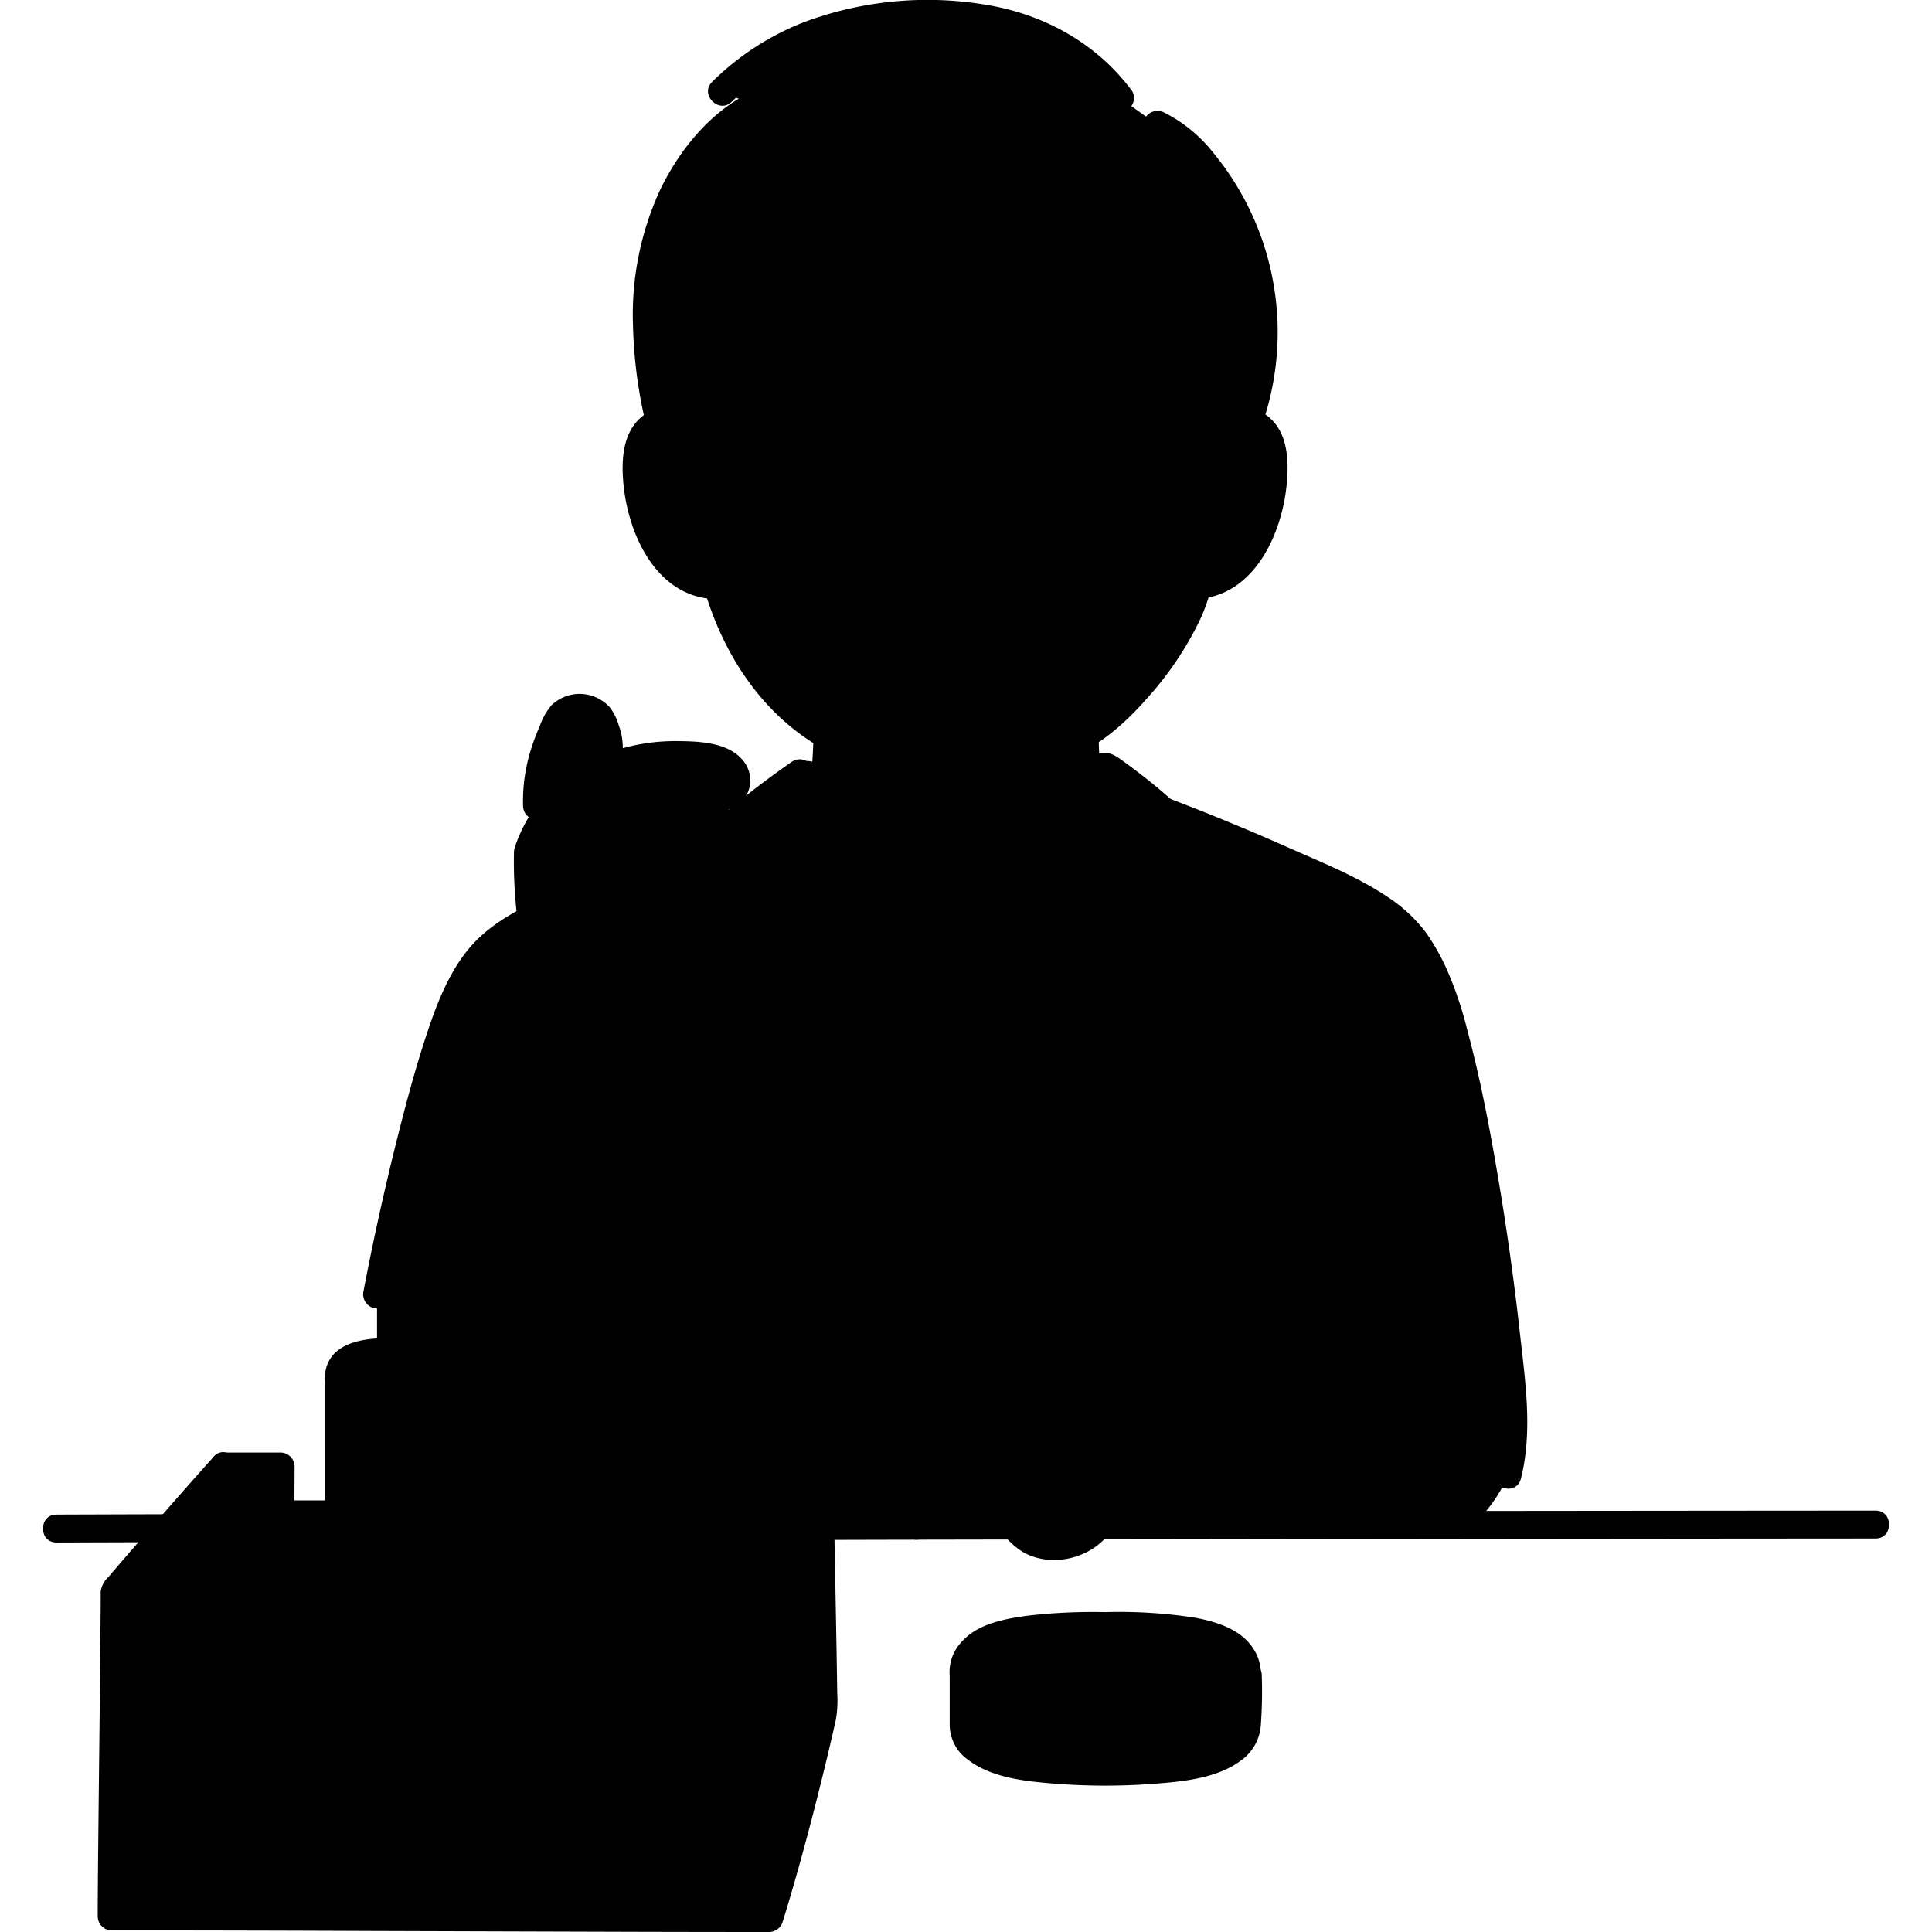 <!DOCTYPE svg PUBLIC "-//W3C//DTD SVG 1.1//EN" "http://www.w3.org/Graphics/SVG/1.1/DTD/svg11.dtd">

<!-- Uploaded to: SVG Repo, www.svgrepo.com, Transformed by: SVG Repo Mixer Tools -->
<svg width="30" height="30" viewBox="-7.39 0 332.275 332.275" fill="#000000">

<g id="SVGRepo_bgCarrier" stroke-width="0"/>

<g id="SVGRepo_tracerCarrier" stroke-linecap="round" stroke-linejoin="round"/>

<g id="SVGRepo_iconCarrier">

<defs>

<style>.a{fill:#ffffff;}.b{fill:#ffe5e0;}.c{fill:#b12b10;}.d{fill:#09dc53;}</style>

</defs>

<path class="a" d="M221.947,151.965q-14.373-6.831-29.254-12.467a102.286,102.286,0,0,0-9.538-7.519.835.835,0,0,0-1.306.717c.029.879.053,1.714.084,2.532a66.736,66.736,0,0,1-17.176,11.44c-.684.31-1.5.739-.611,2.09-.421,4.331-3.656,14.006-6,19.29-1.8-4.773-4.387-13.215-5.059-18.823.472-1.024-.242-1.393-.849-1.669a65.347,65.347,0,0,1-20.991-15.322,124.862,124.862,0,0,0-15.311,12.125q-14.757,5.55-29.019,12.359c-4.469,2.133-9.041,4.471-12.164,8.367A35.561,35.561,0,0,0,70.49,172.7c-3.173,6.948-8.889,28.312-13.037,49.941v39.732c44.832-.057,127.945-.1,188.651-.134,4.921-5.1,5.76-8.561,5.76-8.561a32.754,32.754,0,0,0,1.029-9.285c-.865-18.387-6.884-59.762-13-75.266a37.559,37.559,0,0,0-4.5-8.04c-3.3-4.115-8.125-6.584-12.844-8.837Z"/>

<path class="a" d="M112.86,71.076c.443-8.365,7.221-33.412,44.72-33.412,44.824,0,43.323,36.022,43.323,36.022a6.563,6.563,0,0,1,5.251-1.536,6.2,6.2,0,0,1,4.455,2.962,8.754,8.754,0,0,1,.917,3.524,26.25,26.25,0,0,1-2.677,13.916,16.679,16.679,0,0,1-4.314,5.662,11.057,11.057,0,0,1-5.145,2.319l-.88.137c-.422,1.579-.9,2.91-1.13,3.617-1.391,3.778-8.727,16.193-18.223,22.05a83.415,83.415,0,0,0,.582,8.593,115.915,115.915,0,0,0,5.748,10.277c2.88,4.481-1.532,22.692-27.738,22.692s-36.8-17.56-30.458-22.805c5.9-4.878,7.085-10.453,7.085-10.506.292-2.722.483-5.713.549-8.132a40.368,40.368,0,0,1-10.388-9.057,44.625,44.625,0,0,1-8.509-16.61c-1.043-.158-1.677-.256-1.677-.256a11.053,11.053,0,0,1-5.144-2.319,16.7,16.7,0,0,1-4.315-5.662,26.257,26.257,0,0,1-2.676-13.916,8.738,8.738,0,0,1,.917-3.524,6.2,6.2,0,0,1,4.455-2.962,6.561,6.561,0,0,1,5.25,1.536A24.192,24.192,0,0,1,112.86,71.076Z"/>

<path class="b" d="M191.669,21.442c5.445,2.382,12.352,10.851,15.249,18.951,4.121,11.523,3.642,23.668.376,32.05a5.533,5.533,0,0,0-1.14-.293c-2.678-.4-5.621.97-6.555,3.418-3.227-6.564-8.012-13.548-13.81-18.537a28.041,28.041,0,0,0-12.072-6.459,47.983,47.983,0,0,0-8.532-1.71c-5.729,3.538-13.34,8.283-14.063,7.989-.556-.226-2.934-6.17-3-6.912-10.8,8.484-19.515,14.29-31.707,25.738l-.672.632-2.906-2.623a6.561,6.561,0,0,0-5.25-1.536,6.3,6.3,0,0,0-1.509.423c-3.393-14.037-2.549-25.917.292-34.26,2.614-7.676,8.564-16.433,16.061-20.159-2.6-1.09-5.651-2.374-5.651-2.374C127.823,4.667,142.347,2.121,154.954,2.506c13.461.412,23.977,5.711,30.286,14.354Z"/>

<path class="c" d="M202.6,75.383a4.078,4.078,0,0,1,5.753.637,7.322,7.322,0,0,1,.853,3.954,22.906,22.906,0,0,1-.331,4.92c-1.023,5.567-3.931,12.237-10.123,13.325a2.42,2.42,0,0,0-1.676,2.952,2.454,2.454,0,0,0,2.952,1.676c8.855-1.555,13.1-11.532,13.872-19.528.392-4.057.236-8.988-3.235-11.721a9,9,0,0,0-11.459.391,2.42,2.42,0,0,0,0,3.394,2.45,2.45,0,0,0,3.394,0Z"/>

<path class="c" d="M196.923,95.648a21.981,21.981,0,0,1-1.045,5.5c-.2.673-.423,1.341-.646,2.007-.077.23-.533,1.34-.217.643a45.092,45.092,0,0,1-2.9,5.3,51.936,51.936,0,0,1-11.537,13.332,21.914,21.914,0,0,1-8.534,4.326c-3.008.7-1.735,5.325,1.276,4.628,6.6-1.529,12.145-6.246,16.515-11.226a56.866,56.866,0,0,0,9.2-13.666,29.444,29.444,0,0,0,2.686-10.847c.11-3.089-4.69-3.085-4.8,0Z"/>

<path class="c" d="M114.535,71.989a9,9,0,0,0-11.215-.579c-3.672,2.731-3.884,7.713-3.478,11.909.773,8,5.016,17.973,13.871,19.528a2.47,2.47,0,0,0,2.953-1.676,2.42,2.42,0,0,0-1.677-2.952c-6.192-1.088-9.1-7.758-10.123-13.325a22.882,22.882,0,0,1-.336-4.7,7.928,7.928,0,0,1,.767-4.025,4.049,4.049,0,0,1,5.844-.789,2.464,2.464,0,0,0,3.394,0,2.42,2.42,0,0,0,0-3.394Z"/>

<path class="c" d="M112.3,95.131c2.413,13.892,9.977,27.513,22.861,34.2a31.33,31.33,0,0,0,11.269,3.358,2.415,2.415,0,0,0,2.4-2.4,2.455,2.455,0,0,0-2.4-2.4c-8.192-.859-15.065-6.025-20.2-12.185-5.172-6.207-7.937-13.975-9.3-21.847a2.422,2.422,0,0,0-2.953-1.677,2.456,2.456,0,0,0-1.676,2.953Z"/>

<path class="c" d="M190.458,23.514a20.674,20.674,0,0,1,6.556,5.162,40.114,40.114,0,0,1,5.887,8.512,44.812,44.812,0,0,1,4.554,21.732,40.378,40.378,0,0,1-1.893,11.263c-.953,2.946,3.681,4.208,4.628,1.276a48.54,48.54,0,0,0-8.879-45.149,25.418,25.418,0,0,0-8.431-6.941,2.472,2.472,0,0,0-3.283.861,2.419,2.419,0,0,0,.861,3.284Z"/>

<path class="c" d="M123.722,15.008c-7.932,2.99-13.848,10.021-17.5,17.475A51.291,51.291,0,0,0,101.48,56.1a80.237,80.237,0,0,0,2.261,17.014c.713,3,5.343,1.732,4.628-1.276-3.566-15.018-3.4-32.314,6.972-44.734,2.606-3.122,5.8-6.011,9.657-7.466a2.467,2.467,0,0,0,1.676-2.952,2.418,2.418,0,0,0-2.952-1.676Z"/>

<path class="c" d="M187.313,15.649C181.243,7.425,172.1,2.413,162.071.8a60.769,60.769,0,0,0-31,2.944,46.229,46.229,0,0,0-15.989,10.34c-2.191,2.184,1.2,5.579,3.394,3.395A44.022,44.022,0,0,1,144.683,5.316c9.21-1.08,19.111-.582,27.517,3.665a30.835,30.835,0,0,1,10.968,9.09,2.473,2.473,0,0,0,3.284.861,2.417,2.417,0,0,0,.861-3.283Z"/>

<path class="c" d="M165.9,45.6c-4.569,2.8-9.068,5.794-13.812,8.3-.35.185-.707.353-1.06.532-.428.217.032-.02.036-.013s-.306.105-.344.108c.762-.067,2.012.016,2.252.872a2.617,2.617,0,0,0-.227-.373c-.187-.372-.383-.739-.559-1.117-.456-.977-.669-1.507-1.064-2.539a9.98,9.98,0,0,1-.682-2.072c-.282-2.005-2.792-2.016-4.012-1.059-10.734,8.422-21.731,16.39-31.707,25.738-2.259,2.117,1.141,5.506,3.394,3.394,9.976-9.349,20.972-17.315,31.707-25.738l-4.011-1.059a10.87,10.87,0,0,0,.773,2.3c.479,1.236.986,2.469,1.557,3.666a5.042,5.042,0,0,0,1.772,2.376c1.145.655,2.3.215,3.39-.277a64.312,64.312,0,0,0,6.621-3.736c2.812-1.7,5.6-3.444,8.4-5.162,2.629-1.614.22-5.767-2.422-4.145Z"/>

<path class="c" d="M173.079,52.887c6.1,1.395,11.1,5.4,15.207,9.968A62.06,62.06,0,0,1,198.3,78.409a2.419,2.419,0,0,0,3.283.861,2.456,2.456,0,0,0,.861-3.284A65.9,65.9,0,0,0,191.4,59.145c-4.572-5.006-10.329-9.35-17.04-10.887-3.007-.688-4.291,3.938-1.276,4.629Z"/>

<path class="c" d="M136.543,137.956c.38-3.8.673-7.6.785-11.417a2.421,2.421,0,0,0-2.4-2.4,2.447,2.447,0,0,0-2.4,2.4c-.112,3.816-.405,7.619-.785,11.417a2.408,2.408,0,0,0,2.4,2.4,2.465,2.465,0,0,0,2.4-2.4Z"/>

<path class="c" d="M176.756,126.53a124.533,124.533,0,0,0,.863,12.449,2.461,2.461,0,0,0,2.4,2.4c1.174-.052,2.559-1.064,2.4-2.4a124.533,124.533,0,0,1-.863-12.449,2.4,2.4,0,1,0-4.8,0Z"/>

<path class="c" d="M149.007,113.008A17.8,17.8,0,0,0,157.583,115a14,14,0,0,0,8.693-2.58,2.406,2.406,0,0,0,0-3.395,2.477,2.477,0,0,0-3.4,0c.739-.575.208-.165.018-.043q-.255.163-.524.3c-.093.048-.188.092-.281.139-.206.106-.364.039.136-.048a6.029,6.029,0,0,0-.723.262,13.083,13.083,0,0,1-2.023.462c.364-.056.053-.009-.139.01s-.4.036-.6.049c-.478.031-.958.043-1.438.04-.429,0-.858-.017-1.287-.046-.2-.014-.393-.029-.59-.049-.063-.007-.78-.125-.232-.024a17.45,17.45,0,0,1-1.889-.42c-.265-.079-.523-.174-.784-.263-.6-.2.4.2-.138-.052-.324-.153-.643-.312-.96-.48a2.4,2.4,0,1,0-2.423,4.145Z"/>

<path class="c" d="M156.272,92.924a39.468,39.468,0,0,1,.936,4.282l-.085-.638a2.6,2.6,0,0,1,.016.591l.085-.638a1.434,1.434,0,0,1-.065.266l.242-.573a1.132,1.132,0,0,1-.093.171l.375-.486a.962.962,0,0,1-.14.138l.486-.375a2.966,2.966,0,0,1-.339.179l.573-.242a2.485,2.485,0,0,1-.572.167l.638-.086a2.235,2.235,0,0,1-.536,0l.638.086c-.2-.028-.4-.077-.6-.105a1.823,1.823,0,0,0-.957-.043,1.794,1.794,0,0,0-.892.285,2.4,2.4,0,0,0-.861,3.284,2.3,2.3,0,0,0,1.434,1.1c.479.064.943.186,1.43.207a4.6,4.6,0,0,0,2.131-.51,3.117,3.117,0,0,0,1.716-2.051,5.074,5.074,0,0,0-.02-2.187c-.233-1.38-.552-2.747-.907-4.1a2.474,2.474,0,0,0-1.1-1.435,2.4,2.4,0,0,0-3.526,2.711Z"/>

<path class="c" d="M133.826,80.742c-.715,2.324-.249,7.67,4.154,8.125,5.819-.035,6.129-6.5,4.17-9.537C140.546,76.842,135.83,75.807,133.826,80.742Z"/>

<path class="c" d="M180.425,80.742c.716,2.324.25,7.67-4.153,8.125-5.819-.035-6.129-6.5-4.17-9.537C173.705,76.842,178.421,75.807,180.425,80.742Z"/>

<path class="a" d="M141.137,164.13c-6.147-6.11-10.174-13.51-14.715-20.9a32.757,32.757,0,0,1,6.671-9.014,66.34,66.34,0,0,0,19.145,13.342c.4.18.838.4.966.816a1.535,1.535,0,0,1-.221,1.081,61.631,61.631,0,0,1-3.96,5.113C146.329,157.863,142.946,161.9,141.137,164.13Z"/>

<path class="a" d="M175.857,163.241c6.148-6.109,10.175-13.51,14.716-20.9a32.761,32.761,0,0,0-6.672-9.014,66.34,66.34,0,0,1-19.144,13.343c-.4.179-.839.4-.966.815a1.535,1.535,0,0,0,.221,1.081,61.631,61.631,0,0,0,3.96,5.113C170.666,156.974,174.048,161.013,175.857,163.241Z"/>

<path class="c" d="M142.834,162.433c-5.928-5.948-9.985-13.314-14.34-20.416v2.423a31.568,31.568,0,0,1,6.3-8.529H131.4a68.717,68.717,0,0,0,9.788,8.117q2.514,1.73,5.176,3.229,1.293.727,2.617,1.393.649.325,1.306.635.371.174.744.344.542.32.105-.046l-.328-1.211c-.016-.208.154-.06-.053.136a4.487,4.487,0,0,0-.416.589c-.335.455-.689.9-1.04,1.338-1.165,1.463-2.353,2.907-3.542,4.35-2.1,2.551-4.227,5.084-6.313,7.648a2.472,2.472,0,0,0,0,3.394,2.418,2.418,0,0,0,3.394,0c2.438-3,4.925-5.951,7.374-8.938,1.333-1.625,2.666-3.254,3.938-4.928,1-1.312,1.9-2.807,1.251-4.514-.731-1.923-3.257-2.545-4.932-3.421-1.912-1-3.774-2.1-5.579-3.283a62.653,62.653,0,0,1-10.1-8.226,2.443,2.443,0,0,0-3.394,0,34.256,34.256,0,0,0-6.138,7.844,10.288,10.288,0,0,0-1.151,2.229c-.316,1.152.38,2.07.943,3,.849,1.395,1.688,2.795,2.535,4.189,3.46,5.7,7.13,11.311,11.855,16.052C141.624,168.018,145.019,164.624,142.834,162.433Z"/>

<path class="c" d="M177.555,164.938c4.725-4.741,8.394-10.356,11.855-16.051.847-1.4,1.686-2.795,2.534-4.189a4.084,4.084,0,0,0,.986-2.678,7.121,7.121,0,0,0-1.087-2.364,34.377,34.377,0,0,0-6.245-8.028,2.441,2.441,0,0,0-3.394,0,62.645,62.645,0,0,1-10.095,8.226c-1.806,1.183-3.667,2.283-5.58,3.283-1.677.878-4.2,1.494-4.932,3.421-.649,1.708.253,3.2,1.251,4.515,1.273,1.673,2.606,3.3,3.939,4.928,2.449,2.986,4.936,5.941,7.373,8.937a2.417,2.417,0,0,0,3.4,0,2.457,2.457,0,0,0,0-3.394c-2.086-2.564-4.211-5.1-6.313-7.648-1.189-1.443-2.377-2.887-3.542-4.35-.352-.442-.7-.883-1.04-1.338-.126-.171-.259-.342-.373-.522-.171-.271-.084-.363-.1-.2l-.328,1.211q-.438.366.1.046.374-.169.744-.344.561-.264,1.118-.542,1.326-.659,2.618-1.38,2.758-1.539,5.363-3.335a68.653,68.653,0,0,0,9.787-8.117H182.2a31.55,31.55,0,0,1,6.3,8.529v-2.423c-4.355,7.1-8.412,14.468-14.341,20.416C171.977,163.734,175.37,167.13,177.555,164.938Z"/>

<path class="a" d="M207.217,288.175a6.531,6.531,0,0,0-2.769-5.155,14.367,14.367,0,0,0-5.469-2.181c-5.345-1.212-10.808-1.18-16.335-1.18s-10.991-.032-16.335,1.18a14.36,14.36,0,0,0-5.469,2.181,6.332,6.332,0,0,0-2.5,5.155h0c0,3.2,0,6.63,0,9.357.609,2.981,4.04,4.652,7.078,5.453,5.6,1.477,11.519,1.645,17.223,1.645,5.814,0,11.626-.168,17.225-1.645,3.205-.845,6.848-2.658,7.157-5.958l.192-2.047v-6.805Z"/>

<path class="c" d="M2.318,265.285c7.874,0,15.748-.074,23.623-.075,3.088,0,3.093-4.8,0-4.8-7.875,0-15.749.073-23.623.075-3.088,0-3.093,4.8,0,4.8Z"/>

<path class="a" d="M124.465,329.875c-27.931.007-84.022-.277-112.652-.271.01-9.644.514-47.822.514-55.955,4.93-5.84,16.086-18.47,18.747-21.435h9.8c0,1.794-.028,4.522-.061,8.23h.061l78.049,0c1.025-3,2.086-5.96,3.289-9h11.281c0,2.275.717,37.49.746,42.844-1.652,7.468-5.276,22.465-9.333,35.581Z"/>

<path class="d" d="M81.574,290.427c0,3.873,0,7.42,0,10.409,0,6.752,4.27,9.978,8.653,9.978,5.435,0,9.03-2.416,9.03-7.929,0-.714-.048-5.409-.128-12.128"/>

<path class="c" d="M121.329,276.526q.006,6.618,0,13.236a2.4,2.4,0,0,0,4.8,0q0-6.618,0-13.236a2.4,2.4,0,0,0-4.8,0Z"/>

<path class="c" d="M20.387,273.985c-.017,2.97.012,5.94.033,8.91a2.437,2.437,0,0,0,2.4,2.4c24.026,0,48.05.173,72.075.245q9.833.03,19.665.031a2.434,2.434,0,0,0,2.4-2.4q-.021-4-.026-8a11.029,11.029,0,0,1,.829-3.621q.693-2.088,1.378-4.178c1.689-5.132,3.4-10.255,5.384-15.283l-2.314,1.762h11.281l-2.4-2.4c.011,7.952.281,15.91.429,23.86q.135,7.228.257,14.457c.022,1.39-.035,2.805.057,4.193.013.191-.077.513.035-.063-.058.3-.131.589-.2.883q-.236,1.043-.475,2.085-.562,2.436-1.149,4.867c-2.228,9.234-4.658,18.427-7.459,27.5l2.315-1.762q-21.208.007-42.416-.089-24.093-.077-48.185-.15-11.246-.027-22.491-.032l2.4,2.4c.019-15.584.3-31.169.45-46.752.029-3.067.063-6.135.064-9.2l-.7,1.7c6.124-7.249,12.411-14.372,18.747-21.436,2.057-2.294-1.326-5.7-3.394-3.394-3.95,4.4-7.847,8.855-11.738,13.311-2.146,2.459-4.288,4.92-6.4,7.407a4.116,4.116,0,0,0-1.311,2.522c-.017.348,0,.7,0,1.05q0,1.334-.015,2.668c-.086,12.018-.245,24.035-.368,36.053-.055,5.358-.121,10.717-.128,16.076a2.435,2.435,0,0,0,2.4,2.4q21.567,0,43.133.092,23.993.077,47.985.149,10.987.027,21.974.03a2.458,2.458,0,0,0,2.314-1.762c2.544-8.246,4.776-16.589,6.839-24.968q1.182-4.8,2.273-9.619a19.359,19.359,0,0,0,.27-4.669c-.147-9.881-.353-19.762-.536-29.643-.063-3.386-.168-6.776-.173-10.164a2.435,2.435,0,0,0-2.4-2.4H122.211a2.486,2.486,0,0,0-2.314,1.762c-2.038,5.169-3.791,10.439-5.527,15.715-.869,2.643-2.239,5.458-2.236,8.253s.012,5.594.026,8.391l2.4-2.4c-23.988.007-47.975-.164-71.963-.24q-9.888-.031-19.777-.036l2.4,2.4c-.021-2.97-.05-5.94-.033-8.91.018-3.089-4.782-3.093-4.8,0Z"/>

<path class="c" d="M99.3,263.041q8.9.036,17.807.061c3.089.008,3.094-4.792,0-4.8q-8.9-.023-17.807-.061c-3.089-.013-3.093,4.787,0,4.8Z"/>

<path class="c" d="M68.247,262.907q6.413.026,12.824.054a2.4,2.4,0,1,0,0-4.8q-6.411-.029-12.824-.054a2.4,2.4,0,0,0,0,4.8Z"/>

<path class="d" d="M50.736,290.427c0,3.873,0,7.42,0,10.409,0,6.752,4.27,9.978,8.654,9.978,5.434,0,9.029-2.416,9.029-7.929,0-.714-.047-5.409-.128-12.128"/>

<path class="c" d="M79.174,290.427q0,3.82,0,7.642a26.493,26.493,0,0,0,.491,6.765,11.113,11.113,0,0,0,7.133,7.837,13.1,13.1,0,0,0,10.581-1.236c3.045-1.97,4.282-5.277,4.277-8.8-.006-3.96-.08-7.922-.127-11.881-.037-3.087-4.837-3.1-4.8,0q.063,5.318.117,10.635A23.88,23.88,0,0,1,96.806,304c.028-.278-.089.486-.124.629s-.08.314-.127.468c.015-.046-.242.679-.117.372s-.181.36-.164.329c-.07.129-.143.257-.221.381s-.157.245-.243.361c.287-.389-.14.135-.175.172-.1.108-.673.6-.319.331a6.366,6.366,0,0,1-.831.527c-.131.071-.265.138-.4.2-.382.183.523-.173-.169.065a11.257,11.257,0,0,1-1.153.335,6.857,6.857,0,0,1-1.691.222c-.39.019-.781.028-1.171.013-.182-.006-.364-.021-.546-.036.353.029.083.017-.118-.024a9.541,9.541,0,0,1-.953-.237c-.147-.046-.85-.341-.448-.152a8.43,8.43,0,0,1-.872-.473c-.158-.1-.313-.2-.463-.311.272.2-.02-.019-.13-.12a6.273,6.273,0,0,1-1.962-3.093,20.161,20.161,0,0,1-.433-5.892q0-3.821,0-7.642c0-3.089-4.8-3.094-4.8,0Z"/>

<path class="c" d="M48.336,290.427q0,3.82,0,7.642a26.538,26.538,0,0,0,.491,6.765,11.113,11.113,0,0,0,7.134,7.837,13.1,13.1,0,0,0,10.581-1.236c3.045-1.97,4.281-5.277,4.276-8.8-.005-3.96-.079-7.922-.127-11.881-.036-3.087-4.837-3.1-4.8,0q.065,5.318.117,10.635A23.88,23.88,0,0,1,65.968,304c.028-.278-.09.486-.124.629s-.08.314-.127.468c.014-.046-.242.679-.118.372s-.18.36-.164.329c-.069.129-.143.257-.221.381s-.157.245-.242.361c.287-.389-.14.135-.175.172-.105.108-.673.6-.32.331a6.356,6.356,0,0,1-.83.527q-.2.107-.4.2c-.383.183.522-.173-.169.065a11.275,11.275,0,0,1-1.154.335,6.85,6.85,0,0,1-1.691.222c-.389.019-.781.028-1.17.013-.183-.006-.364-.021-.546-.036.352.029.082.017-.118-.024a9.407,9.407,0,0,1-.953-.237c-.147-.046-.85-.341-.448-.152a8.55,8.55,0,0,1-.873-.473c-.158-.1-.313-.2-.463-.311.272.2-.02-.019-.129-.12a6.266,6.266,0,0,1-1.962-3.093,20.127,20.127,0,0,1-.434-5.892q0-3.821,0-7.642c0-3.089-4.8-3.094-4.8,0Z"/>

<path class="c" d="M182.644,277.259a97.348,97.348,0,0,0-13.291.614c-3.907.537-8.552,1.355-11.309,4.459a7.511,7.511,0,0,0-.3,10.142c2.353,2.714,6.164,3.784,9.554,4.448a72.694,72.694,0,0,0,13.255,1.146,100.961,100.961,0,0,0,13.414-.523c3.787-.467,7.913-1.074,11.219-3.126,3.122-1.939,5.165-5.447,3.838-9.137-1.677-4.662-6.616-6.289-11.062-7.093a85.761,85.761,0,0,0-15.318-.93c-3.089,0-3.094,4.8,0,4.8a106.985,106.985,0,0,1,11.59.4c2.877.313,6.813.728,9.091,2.731,1.79,1.574,1.606,3.584-.279,4.9-2.411,1.685-5.685,2.173-8.527,2.579a79.5,79.5,0,0,1-10.907.605,107.655,107.655,0,0,1-10.792-.369c-2.528-.244-14.924-1.629-11.676-6.767,1.747-2.763,6.394-3.241,9.309-3.611a96.519,96.519,0,0,1,12.191-.47C185.732,282.059,185.737,277.259,182.644,277.259Z"/>

<path class="c" d="M155.944,288.175q0,4.176,0,8.353a7.374,7.374,0,0,0,3.03,6.034c4.039,3.171,9.843,3.776,14.784,4.181a111.394,111.394,0,0,0,17.339.037c4.922-.371,10.818-.92,14.913-3.98a8.144,8.144,0,0,0,3.43-5.92,80.735,80.735,0,0,0,.178-8.7c0-3.089-4.8-3.094-4.8,0,0,2.4.134,4.851-.041,7.246-.1,1.316-.154,2.263-1.178,3.188a10.47,10.47,0,0,1-4.368,2.062,42.43,42.43,0,0,1-7.175,1.23,116.593,116.593,0,0,1-15.012.237c-4.361-.173-9.331-.419-13.356-2.282a7.03,7.03,0,0,1-2.293-1.538,2.455,2.455,0,0,1-.651-2q0-4.072,0-8.147c0-3.089-4.8-3.094-4.8,0Z"/>

<path class="c" d="M24.809,324.1c3.089,0,3.094-4.8,0-4.8s-3.093,4.8,0,4.8Z"/>

<path class="c" d="M11.813,324.1c3.089,0,3.094-4.8,0-4.8s-3.094,4.8,0,4.8Z"/>

<path class="c" d="M31.074,254.614h9.8l-2.4-2.4c0,2.743-.037,5.487-.061,8.23a2.433,2.433,0,0,0,2.4,2.4q4.887,0,9.774.01c3.088.006,3.093-4.794,0-4.8q-4.887-.009-9.774-.01l2.4,2.4c.024-2.743.059-5.487.061-8.23a2.434,2.434,0,0,0-2.4-2.4h-9.8c-3.089,0-3.094,4.8,0,4.8Z"/>

<path class="c" d="M20.476,290.265c.076,10.474.251,20.972-.112,31.443a2.43,2.43,0,0,0,2.4,2.4c24.112-.006,48.223.16,72.335.234q9.8.03,19.6.034a2.433,2.433,0,0,0,2.4-2.4c0-10.516-.063-21.033-.11-31.55a2.436,2.436,0,0,0-2.4-2.4c-23.94.008-47.879-.163-71.819-.24q-9.945-.031-19.889-.036a2.433,2.433,0,0,0-2.4,2.4v.115c.023,3.087,4.823,3.1,4.8,0v-.115l-2.4,2.4c23.982,0,47.964.173,71.946.246q9.881.03,19.762.03l-2.4-2.4c.047,10.517.109,21.034.11,31.55l2.4-2.4c-24.107,0-48.214-.167-72.321-.238q-9.8-.029-19.609-.03l2.4,2.4c.363-10.471.188-20.969.112-31.443C25.254,287.178,20.454,287.171,20.476,290.265Z"/>

<path class="c" d="M150.215,264.8q15.412-.033,30.824-.056,17.883-.029,35.765-.049,18.3-.024,36.6-.042,16.663-.018,33.325-.032l25.946-.02h2.508c3.089,0,3.094-4.8,0-4.8l-24.741.018-32.631.03q-18.207.02-36.414.041-18.045.021-36.092.049-15.831.022-31.662.055l-3.425.007c-3.089.006-3.094,4.806,0,4.8Z"/>

<path class="c" d="M134.582,264.843q7.817-.024,15.633-.039a2.4,2.4,0,1,0,0-4.8q-7.817.016-15.633.039a2.4,2.4,0,0,0,0,4.8Z"/>

<path class="c" d="M114.019,142.528q-11.369,4.334-22.45,9.381c-6.344,2.893-13.653,5.677-18.256,11.167-3.556,4.24-5.639,9.7-7.358,14.907-1.936,5.863-3.53,11.842-5.033,17.829Q57.658,208.82,55.139,222a2.464,2.464,0,0,0,1.676,2.953,2.423,2.423,0,0,0,2.952-1.677,388.367,388.367,0,0,1,9.94-41.271c.673-2.18,1.378-4.354,2.193-6.485.127-.331.258-.661.39-.99.249-.618-.2.443.057-.137q.107-.243.215-.484a51.41,51.41,0,0,1,2.546-5.1c3.512-5.949,10.057-8.659,16.055-11.456q11.877-5.538,24.132-10.2a2.469,2.469,0,0,0,1.677-2.953,2.419,2.419,0,0,0-2.953-1.676Z"/>

<path class="a" d="M68.247,236.644v34.887c-1.061,1.709-3.307,2.3-5.331,2.571a19.558,19.558,0,0,1-6.31-.019,9.515,9.515,0,0,1-5.7-3.231c-.006-14.147-.013-28.234-.013-34.124"/>

<path class="a" d="M99.085,236.644v34.887c-1.061,1.709-3.307,2.3-5.33,2.571a19.565,19.565,0,0,1-6.311-.019,9.515,9.515,0,0,1-5.7-3.231c-.006-14.147-.013-28.234-.013-34.124"/>

<path class="c" d="M65.847,236.644v34.887l.327-1.211c-1.168,1.7-4.872,1.631-6.647,1.629-2.652,0-5.176-.7-6.92-2.794l.7,1.7q-.008-17.062-.013-34.124c0-3.089-4.8-3.094-4.8,0q0,8.511.005,17.023,0,5.814,0,11.629l0,2.978a12.413,12.413,0,0,0,.087,3.132c.463,1.684,2.7,3.112,4.176,3.815,3.4,1.618,7.124,1.632,10.782,1.111a11.73,11.73,0,0,0,4.4-1.385,7,7,0,0,0,1.791-1.513,3.989,3.989,0,0,0,.9-2.884v-33.99c0-3.088-4.8-3.093-4.8,0Z"/>

<path class="c" d="M96.685,236.644v34.887l.328-1.211c-1.169,1.7-4.872,1.631-6.648,1.629-2.652,0-5.175-.7-6.92-2.794l.7,1.7q-.007-17.062-.013-34.124c0-3.089-4.8-3.094-4.8,0q0,8.511.006,17.023,0,5.814.005,11.629v2.978a12.507,12.507,0,0,0,.087,3.132c.464,1.684,2.7,3.112,4.176,3.815,3.4,1.618,7.124,1.632,10.783,1.111a11.725,11.725,0,0,0,4.4-1.385,7,7,0,0,0,1.791-1.513,3.984,3.984,0,0,0,.9-2.884v-33.99c0-3.088-4.8-3.093-4.8,0Z"/>

<path class="a" d="M59.241,232.536c-4.778,0-8.344,1.249-8.344,4.192,0,3.041,2.891,3.954,8.394,3.954,5.968,0,8.956-.856,8.956-4.038C68.247,233.7,64.022,232.536,59.241,232.536Z"/>

<path class="a" d="M90.08,232.536c-4.779,0-8.345,1.249-8.345,4.192,0,3.041,2.891,3.954,8.395,3.954,5.968,0,8.955-.856,8.955-4.038C99.085,233.7,94.861,232.536,90.08,232.536Z"/>

<path class="c" d="M59.241,230.136c-3.54.019-8.5.547-10.2,4.221a5.847,5.847,0,0,0,.2,5.281,6.5,6.5,0,0,0,3.906,2.79,21.038,21.038,0,0,0,5.853.653,29.58,29.58,0,0,0,6.176-.476,7.509,7.509,0,0,0,4.031-2.057,5.735,5.735,0,0,0,1.34-4.893c-.883-4.849-7.383-5.5-11.3-5.519a2.4,2.4,0,1,0,0,4.8,15.966,15.966,0,0,1,4.574.507c.333.091.659.2.982.318-.415-.156.244.124.377.2s.275.168.411.256c.291.189-.349-.391.016.024.073.083.164.174.243.25-.253-.245-.185-.166.009.064.07.083.328.351-.049-.118-.007-.009.076.324.082.326-.166-.049.01-.533-.04-.038a1.633,1.633,0,0,0-.016.312c.029.287.185-.553.01-.13a1.391,1.391,0,0,0-.072.27c-.05.445.053-.26.095-.2.021.032-.18.314-.193.345-.174.392.117-.228.136-.171.011.032-.2.209-.236.239-.17.152-.361.168.1-.073-.087.045-.158.114-.247.156-.238.112-.611.266-.135.1-.307.109-.61.213-.927.294-.289.074-.58.134-.874.185-.14.025-.281.047-.422.067.449-.064.053-.009-.033,0-.857.078-1.712.132-2.572.151-.823.019-1.647.019-2.47-.007q-.6-.018-1.193-.059c-.166-.012-.331-.025-.5-.041-.03,0-.8-.095-.29-.023a10.461,10.461,0,0,1-1.775-.394c-.111-.036-.223-.087-.335-.118.489.136.245.126.112.043-.218-.135-.444-.253-.66-.394.5.324.24.181.107.05-.16-.157-.209-.366.062.119-.085-.152-.175-.329-.272-.473.456.676.144.238.1.178-.019-.024-.155-.565-.048-.113.085.365,0,.048,0-.066a4.107,4.107,0,0,0,0-.508c-.044-.323-.13.554.012.054.127-.447-.277.384-.005-.031.056-.084.121-.191.167-.278-.158.3-.188.221.047-.022.079-.083.174-.15.254-.231-.372.378-.045.05.1-.04.166-.1.951-.426.5-.269a12.884,12.884,0,0,1,4.852-.71,2.4,2.4,0,0,0,0-4.8Z"/>

<path class="c" d="M90.08,230.136c-3.54.019-8.5.547-10.206,4.221a5.847,5.847,0,0,0,.2,5.281,6.5,6.5,0,0,0,3.905,2.79,21.041,21.041,0,0,0,5.854.653,29.571,29.571,0,0,0,6.175-.476,7.505,7.505,0,0,0,4.031-2.057,5.732,5.732,0,0,0,1.341-4.893c-.883-4.849-7.384-5.5-11.3-5.519a2.4,2.4,0,1,0,0,4.8,15.974,15.974,0,0,1,4.574.507q.5.136.981.318c-.414-.156.244.124.377.2s.276.168.412.256c.29.189-.35-.391.015.024.074.083.165.174.243.25-.252-.245-.184-.166.009.064.071.083.328.351-.048-.118-.007-.009.075.324.081.326-.165-.049.01-.533-.04-.038a1.632,1.632,0,0,0-.015.312c.028.287.184-.553.009-.13a1.55,1.55,0,0,0-.072.27c-.05.445.054-.26.095-.2.021.032-.179.314-.193.345-.173.392.118-.228.136-.171.011.032-.2.209-.235.239-.171.152-.361.168.1-.073-.086.045-.158.114-.247.156-.237.112-.61.266-.134.1-.308.109-.611.213-.928.294-.288.074-.58.134-.873.185-.14.025-.281.047-.422.067.449-.064.053-.009-.034,0-.856.078-1.711.132-2.572.151-.823.019-1.647.019-2.47-.007q-.6-.018-1.193-.059c-.165-.012-.331-.025-.5-.041-.03,0-.8-.095-.29-.023a10.45,10.45,0,0,1-1.774-.394c-.112-.036-.223-.087-.335-.118.488.136.245.126.111.043-.217-.135-.444-.253-.66-.394.5.324.24.181.107.05-.159-.157-.209-.366.063.119-.085-.152-.175-.329-.272-.473.455.676.143.238.1.178-.019-.024-.154-.565-.048-.113.086.365,0,.048,0-.066a3.92,3.92,0,0,0,0-.508c-.044-.323-.129.554.012.054.127-.447-.276.384,0-.031.055-.084.121-.191.166-.278-.158.3-.188.221.047-.022.08-.083.175-.15.255-.231-.372.378-.046.05.1-.04.166-.1.951-.426.5-.269a12.884,12.884,0,0,1,4.852-.71,2.4,2.4,0,0,0,0-4.8Z"/>

<path class="a" d="M136.754,248.039A1140.338,1140.338,0,0,1,131.5,132.062c-11.685,7.891-23.8,18.487-30.087,30.792a3.467,3.467,0,0,0,.94,4.283c3.514,2.8,8.446,6.217,10.629,8.188-3.789,3.137-8.641,6.9-9.382,9.267-.439,1.407,14.112,41.944,16.63,49.5l5.37,13.437Z"/>

<path class="a" d="M181.416,247.425c4.889-32.889,9.418-65.558,4.741-88.3-.813-3.953-1.8-7.54-2.667-11.481a67.955,67.955,0,0,1-1.641-14.952.835.835,0,0,1,1.306-.717c11.937,8.341,18.441,16.325,26.715,25.795a6.2,6.2,0,0,1,1.718,2.909,3.635,3.635,0,0,1-.721,3.16c-2.636,2.545-5.6,5.36-9.323,8.749q3.864,1.875,7.634,3.938a7.116,7.116,0,0,1,3.009,2.486c.888,1.59.463,3.56.014,5.325q-3.278,12.9-6.556,25.79l-11.3,37.1Z"/>

<path class="c" d="M183.731,248.063c2.486-16.736,4.983-33.513,6.176-50.4,1.013-14.34,1.051-28.814-2.26-42.877-1-4.263-2.158-8.5-2.788-12.845-.228-1.571-.358-3.156-.443-4.74a27.111,27.111,0,0,1-.131-4.779l-.328,1.211-1.052.627-1.211-.327a26.628,26.628,0,0,1,4.519,3.263q2.241,1.758,4.379,3.644c2.6,2.294,5.081,4.727,7.464,7.249,2.338,2.476,4.588,5.033,6.825,7.6,1.139,1.308,2.286,2.611,3.418,3.926.693.806,1.423,1.842.615,2.778a53.742,53.742,0,0,1-4,3.811q-2.514,2.367-5.069,4.691a2.415,2.415,0,0,0,.486,3.769c2.627,1.28,5.237,2.605,7.792,4.025.721.4,1.673.831,2.029,1.631.451,1.014-.016,2.376-.267,3.383-1.473,5.909-3,11.805-4.5,17.708-.761,3,3.867,4.273,4.629,1.276l2.555-10.05a99.818,99.818,0,0,0,2.38-9.752,7.33,7.33,0,0,0-3.46-7.789,86.2,86.2,0,0,0-8.734-4.577l.486,3.77q3.36-3.061,6.656-6.191c2.043-1.944,4.272-3.639,4.16-6.743s-2.435-5.212-4.351-7.415c-1.79-2.059-3.579-4.121-5.405-6.149a122.86,122.86,0,0,0-11.719-11.562c-2.395-2.032-4.885-3.958-7.445-5.779-1.265-.9-2.733-1.425-4.171-.518-1.494.942-1.525,2.52-1.475,4.1a80.491,80.491,0,0,0,2,15.662c1.3,5.62,2.784,11.176,3.443,16.919,1.337,11.65.83,23.482-.145,35.139-1.262,15.084-3.465,30.073-5.689,45.039a2.48,2.48,0,0,0,1.676,2.953,2.419,2.419,0,0,0,2.953-1.677Z"/>

<path class="c" d="M129.09,133.2q-.255,45.052,3.13,90.041.921,12.41,2.134,24.795a2.466,2.466,0,0,0,2.4,2.4,2.417,2.417,0,0,0,2.4-2.4c-2.938-29.891-4.584-59.92-5.112-89.949q-.219-12.443-.152-24.887c.018-3.089-4.782-3.093-4.8,0Z"/>

<path class="c" d="M128.946,130.909c-11.645,8.076-23.012,17.957-29.6,30.733-1.414,2.741,2.726,5.172,4.145,2.423,6.216-12.049,16.892-21.39,27.881-29.012a2.461,2.461,0,0,0,.861-3.283,2.419,2.419,0,0,0-3.283-.861Z"/>

<path class="c" d="M155.746,168.048c-.118,11.629-.108,23.259-.081,34.888.008,3.089,4.808,3.094,4.8,0-.027-11.629-.037-23.259.081-34.888.031-3.09-4.769-3.092-4.8,0Z"/>

<path class="c" d="M150.991,151.4a93.217,93.217,0,0,0,4.841,17.286,2.433,2.433,0,0,0,2,1.719,2.362,2.362,0,0,0,2.391-1.146c1.364-3.09,2.545-6.259,3.6-9.465a65.9,65.9,0,0,0,2.464-9.108,2.47,2.47,0,0,0-1.676-2.953,2.421,2.421,0,0,0-2.953,1.677,64.929,64.929,0,0,1-2.377,8.843q-.771,2.352-1.637,4.673-.426,1.14-.88,2.27-.2.5-.407.993c.1-.229.043-.1-.023.053-.086.2-.172.4-.259.594l4.386.574a93.217,93.217,0,0,1-4.841-17.286,2.419,2.419,0,0,0-2.952-1.676,2.456,2.456,0,0,0-1.676,2.952Z"/>

<path class="c" d="M192.61,142.023q8.62,3.287,17.079,6.974c5.375,2.353,10.827,4.7,15.982,7.507a29.067,29.067,0,0,1,6.105,4.214,22.283,22.283,0,0,1,4.535,6.425,53.672,53.672,0,0,1,3.554,9.584,240.267,240.267,0,0,1,5.151,23.527q2.3,12.978,3.856,26.077c.5,4.191.935,8.39,1.268,12.6.377,4.777.6,9.409-.59,14.111-.758,3,3.87,4.274,4.629,1.276,2.071-8.182.74-16.852-.178-25.12q-1.512-13.6-3.817-27.111c-1.422-8.37-3.019-16.741-5.225-24.945a63.927,63.927,0,0,0-3.18-9.625,37.275,37.275,0,0,0-4.049-7.294,26.013,26.013,0,0,0-6.18-5.767c-5.324-3.645-11.578-6.115-17.449-8.724q-9.993-4.439-20.215-8.334a2.419,2.419,0,0,0-2.952,1.676,2.453,2.453,0,0,0,1.676,2.952Z"/>

<path class="a" d="M85.312,167.784q-.317,1.977-.634,3.956a4.406,4.406,0,0,0-.2,2.65c6.441.776,16.792,2.184,23.072,2.989.828-3.721,1.082-4.617,1.917-8.378,0,0,.106-1.748.225-3.7,15.139-15.71,12.827-19.9,9.378-22.58l-3.423-3.381a14.94,14.94,0,0,1,2.284-2.6c1.524-.679,1.714-3.09.625-4.427-1.138-1.4-3.051-1.865-4.836-2.118a31.667,31.667,0,0,0-17.174,2.128l.371-1.059c.983-2.389,0-6.254-1.193-8.006a4.879,4.879,0,0,0-3-1.507,4.3,4.3,0,0,0-4.17,2.113c-2.973,5.895-4.343,12.073-3.187,18.264a20.663,20.663,0,0,0-1.938,4.377c-.28,3.516.44,10.271,1.069,15.23C84.932,165.156,85.322,167.722,85.312,167.784Z"/>

<path class="a" d="M113.873,161.172c4.7,4.594,24.511,27.846,29.719,33.066,1.249,1.253,2.74,2.6,4.5,2.463a4.076,4.076,0,0,0,3.724-4.9,13.12,13.12,0,0,0-3.064-5.645c-8.434-9.728-20.3-24.351-28.414-34.486"/>

<path class="c" d="M112.176,162.869c3.664,3.6,6.988,7.585,10.384,11.434,4.556,5.163,9.08,10.354,13.67,15.487,1.615,1.806,3.23,3.614,4.905,5.365a14.454,14.454,0,0,0,3.963,3.269,6.342,6.342,0,0,0,6.878-.86c4.276-3.5,1.743-9.123-1.121-12.625s-5.863-6.865-8.751-10.331Q131.938,162.4,122.04,149.977a2.415,2.415,0,0,0-3.394,0,2.457,2.457,0,0,0,0,3.394q8.243,10.3,16.625,20.482,4.223,5.118,8.51,10.181c1.26,1.483,2.625,2.912,3.809,4.456.772,1.008,2.224,3.142,1.925,4.478-.344,1.538-1.943,1.505-2.97.736a19.942,19.942,0,0,1-2.4-2.344c-1.595-1.69-3.146-3.422-4.695-5.155-4.3-4.814-8.546-9.678-12.815-14.52-3.621-4.108-7.159-8.369-11.068-12.21-2.2-2.167-5.6,1.224-3.394,3.394Z"/>

<path class="c" d="M102.3,145.668a12.637,12.637,0,0,1,1.2-1.211c.128-.111.259-.216.388-.325-.169.143-.189.138,0,0,.251-.178.5-.353.764-.517a14.994,14.994,0,0,1,1.559-.852c.129-.061.259-.117.388-.177-.416.193.036-.013.123-.047q.459-.179.927-.332a21.5,21.5,0,0,1,3.791-.864c-.349.048.043,0,.192-.016s.32-.034.48-.048q.547-.049,1.1-.077c.751-.039,1.5-.046,2.254-.033a2.4,2.4,0,1,0,0-4.8c-5.9-.1-12.5,1.257-16.561,5.9a2.4,2.4,0,1,0,3.394,3.394Z"/>

<path class="c" d="M110.534,154.546c1.226-.987,2.395-2.043,3.627-3.023l.318-.251c.071-.056.4-.315.082-.065s.075-.055.143-.106c.092-.07.186-.14.279-.209q.678-.5,1.377-.978a21.783,21.783,0,0,1,2.686-1.571,2.414,2.414,0,0,0,.861-3.284,2.463,2.463,0,0,0-3.284-.861c-3.56,1.721-6.435,4.5-9.483,6.954a2.406,2.406,0,0,0-.7,1.7,2.443,2.443,0,0,0,.7,1.7,2.414,2.414,0,0,0,1.7.7,2.76,2.76,0,0,0,1.7-.7Z"/>

<path class="c" d="M87.375,138.592a24.958,24.958,0,0,1,1.141-8.284,30.756,30.756,0,0,1,1.42-3.795,10.633,10.633,0,0,1,.939-1.86c-.242.331.156-.131.228-.191-.469.395.649-.293.038-.033a5.777,5.777,0,0,1,.7-.211c.1-.024.2-.045.307-.061q-.446.056-.025.014c.068,0,.8-.015.484-.041-.288-.023.429.123.53.163-.395-.154.374.222.454.272.155.1.644.256.15.089a2.312,2.312,0,0,1,.211.209q-.349-.453-.112-.091c.074.168.187.355.276.515q.168.37.017.006c.056.138.11.277.16.417q.118.327.217.66a11.15,11.15,0,0,1,.37,1.653c-.058-.423.027.487.03.574.008.238.009.476,0,.714-.007.155-.019.309-.035.463q.052-.392-.021.031c-.082.277-.149.55-.253.822a2.419,2.419,0,0,0,1.677,2.952A2.454,2.454,0,0,0,99.23,131.9a11.1,11.1,0,0,0-.2-7.143,9.207,9.207,0,0,0-1.615-3.2,7.274,7.274,0,0,0-2.9-1.854,7,7,0,0,0-6.977,1.509,10.936,10.936,0,0,0-2.074,3.6,39.949,39.949,0,0,0-1.584,4.219,29.915,29.915,0,0,0-1.313,9.56,2.4,2.4,0,1,0,4.8,0Z"/>

<path class="c" d="M110.212,168.21a105.747,105.747,0,0,0,8.677-9.825,31.052,31.052,0,0,0,4.221-7.014c1.281-3.131,1.26-6.479-1.023-9.121-1.539-1.781-3.79-3.393-6.173-3.48-3.09-.112-3.085,4.688,0,4.8.922.034,1.929,1.192,2.686,1.968.5.517-.181-.38.094.107.107.191.224.391.342.575.292.458-.122-.55.053.158.094.38.082.927.1.238,0,.247.037.5.032.748,0,.139-.035.294-.025.432.025.334.128-.554,0,.02a14.545,14.545,0,0,1-.637,2.112c.219-.553-.034.071-.095.2-.1.211-.2.423-.31.632-.254.5-.529.982-.816,1.459-.65,1.08-1.367,2.117-2.119,3.128a92.972,92.972,0,0,1-8.392,9.471c-2.165,2.208,1.227,5.6,3.394,3.394Z"/>

<path class="c" d="M107.152,168.363c-.628,2.821-1.306,5.631-1.933,8.452a2.4,2.4,0,0,0,4.628,1.276c.627-2.821,1.306-5.63,1.933-8.452a2.4,2.4,0,1,0-4.628-1.276Z"/>

<path class="c" d="M80.365,176.333c8.977.851,17.911,2.254,26.853,3.4,1.658.213,3.317.436,4.981.6l-2.4-2.4c-1.191,12.523-3.166,25-4.981,37.439q-.657,4.5-1.331,9a2.478,2.478,0,0,0,1.677,2.952,2.418,2.418,0,0,0,2.952-1.676c1.956-13.01,3.845-26.036,5.492-39.089.363-2.87.717-5.741.991-8.621.131-1.38-1.212-2.281-2.4-2.4-8.64-.862-17.238-2.249-25.854-3.32-1.991-.248-3.983-.5-5.98-.686a2.417,2.417,0,0,0-2.4,2.4,2.452,2.452,0,0,0,2.4,2.4Z"/>

<path class="c" d="M85.788,147c2.162-6.587,7.879-11.463,14.4-13.482a30.268,30.268,0,0,1,11.372-1.156c1.464.116,3.506.16,4.724,1.1a1.44,1.44,0,0,1,.556.724c.051.347-.215.507.234.332a2.471,2.471,0,0,0-1.676,2.952,2.418,2.418,0,0,0,2.952,1.677,5.346,5.346,0,0,0,1.783-8.655c-2.592-2.846-7.393-3-10.961-3.034-7.824-.087-15.675,2.454-21.418,7.882a25.046,25.046,0,0,0-6.6,10.388c-.965,2.942,3.668,4.2,4.629,1.276Z"/>

<path class="c" d="M81,146.9a81.314,81.314,0,0,0,.977,13.88c.249,2.02.521,4.037.8,6.053q.058.428.12.854c.055.39.209.691,0-.039.007.024,0,.094.013.111,0,.073.01.014.016-.178l-.106.66-.458,2.857a2.474,2.474,0,0,0,1.676,2.952,2.418,2.418,0,0,0,2.952-1.676,31.188,31.188,0,0,0,.717-4.642,12.161,12.161,0,0,0-.223-1.64q-.153-1.1-.305-2.2c-.011-.082-.095-.7-.041-.3l-.1-.756q-.117-.886-.227-1.773A82.526,82.526,0,0,1,85.8,146.9c.155-3.087-4.646-3.079-4.8,0Z"/>

<path class="a" d="M182.975,257.976a10.491,10.491,0,0,0-.4-3.277c-.225-.814-1.764-6.142-4.191-14.527-6.853-24.828-10.872-37.1-10.872-37.1-.788-2.854-5.2-2.852-9.832-1.573s-7.758,3.444-6.97,6.3c1.577,5.712,7.814,26.651,11.606,40.368,1.038,3.755,1.988,7.195,2.788,10.093,1.807,6.547,6.811,8.533,11.062,7.36C180.3,264.478,182.8,261.7,182.975,257.976Z"/>

<path class="d" d="M165.3,258.9q-.1-.315-.193-.645c-.857-3.105-1.887-6.832-3.018-10.9,1.39.834,3.6.923,6.376.046a54.419,54.419,0,0,1,9.792-1.566c.611-.039,1.184-.08,1.735-.122,1.491,5.161,2.415,8.366,2.586,8.983a10.491,10.491,0,0,1,.4,3.277c-.176,3.723-2.675,6.5-6.807,7.643C172.06,266.753,167.248,264.936,165.3,258.9Z"/>

<path class="c" d="M185.375,257.976a20.253,20.253,0,0,0-1.122-6.147q-1.222-4.252-2.456-8.5c-2.125-7.349-4.135-14.73-6.27-22.076-1.823-6.27-3.55-12.617-5.69-18.789-2.327-6.709-12.284-4.027-16.934-1.711-2.758,1.373-5.164,3.876-4.606,7.176a47.443,47.443,0,0,0,1.415,5.122c3.414,11.811,6.923,23.6,10.205,35.444,1.028,3.71,1.886,7.519,3.107,11.17a12.8,12.8,0,0,0,5.606,7.313c5.163,2.886,12.574.852,15.467-4.36a10.859,10.859,0,0,0,1.278-4.638,2.4,2.4,0,0,0-4.8,0,5.829,5.829,0,0,1-3.9,4.963,6.26,6.26,0,0,1-5.252.085,8.16,8.16,0,0,1-4-5.4c-1-3.456-1.914-6.939-2.874-10.406-3.055-11.029-6.3-22-9.5-32.994-.533-1.836-1.067-3.672-1.589-5.51q-.141-.5-.28-.99c-.044-.159-.217-.975-.189-.684-.014-.146.093-.378-.023-.088.292-.73-.269.38.109-.339a3.356,3.356,0,0,1,.915-.946,16.183,16.183,0,0,1,8.492-2.577,7.235,7.235,0,0,1,1.692.089c-.082-.016.808.245.506.118.012,0,.641.438.365.193.263.234.111.062.191.349,1.612,5.758,3.542,11.442,5.22,17.183,2.146,7.345,4.148,14.731,6.274,22.081q1.336,4.617,2.669,9.234a18.947,18.947,0,0,1,1.172,5.642C180.5,261.066,185.3,261.064,185.375,257.976Z"/>

<path class="a" d="M194.193,214.925l-.661-.21c-4.211-1.341-6.916-3.205-14.75-3.489a72.083,72.083,0,0,0-11.7,1.263c-4.887.944-12.151,4.417-14.4,7.23a7.547,7.547,0,0,0-2.029,5.821,12.1,12.1,0,0,0,.964,3.361c-1.971,1.995-3.615,3.339-4.051,5.962a4.082,4.082,0,0,0,2.2,4.656,5.265,5.265,0,0,0,3.07.511l.277-.039a4.3,4.3,0,0,0,2.435,3.979c1.69.746,3.894-.167,5.113-1.242-1.1,4.283,2.2,6.445,7.8,4.676a54.419,54.419,0,0,1,9.792-1.566c5.607-.358,8.11-.846,18.042-1.293,4.039-8.339,8.411-17.862,11.641-23.892l-6.236-2.879A49.528,49.528,0,0,0,194.193,214.925Z"/>

<path class="c" d="M152.842,237.63a2.964,2.964,0,0,1-2.418-.506c.384.258-.244-.254-.321-.352.254.323-.074-.177-.117-.267.177.372-.066-.291-.075-.331.082.363-.021-.325-.02-.419a4.294,4.294,0,0,1,1.023-2.659,22.468,22.468,0,0,1,2.425-2.5,45.553,45.553,0,0,1,5.218-3.877,25.751,25.751,0,0,1,6.264-3.286c2.94-.914,1.686-5.549-1.276-4.628a30.9,30.9,0,0,0-8.266,4.35,45.632,45.632,0,0,0-6.8,5.5c-2.306,2.369-4.118,5.632-3.139,9.041a6.982,6.982,0,0,0,7.5,4.74,2.475,2.475,0,0,0,2.4-2.4,2.415,2.415,0,0,0-2.4-2.4Z"/>

<path class="c" d="M202.914,215.7c-3.838-1.763-7.844-2.9-11.783-4.394a37.113,37.113,0,0,0-12.448-2.485,43.479,43.479,0,0,0-5.933.418,61.413,61.413,0,0,0-7.228,1.135,34.218,34.218,0,0,0-12.346,5.673,12.714,12.714,0,0,0-4.065,4.805,10.671,10.671,0,0,0,.086,8.4,2.47,2.47,0,0,0,2.953,1.676,2.417,2.417,0,0,0,1.676-2.952c-.679-1.779-1.19-3.38-.388-5.1a8.019,8.019,0,0,1,2.648-3.051,30.665,30.665,0,0,1,10.869-4.865c7.408-1.724,15.123-1.941,22.3.743,3.744,1.4,7.594,2.465,11.231,4.136a2.472,2.472,0,0,0,3.284-.861,2.42,2.42,0,0,0-.861-3.284Z"/>

<path class="c" d="M158.253,242.513c-.587,3.411.772,6.68,4.331,7.627s7.188-.753,10.674-1.319c3.108-.5,6.246-.646,9.378-.926,3.59-.32,7.179-.614,10.778-.809,3.073-.166,3.092-4.968,0-4.8-5.948.323-11.973.707-17.889,1.414-1.723.206-3.445.446-5.149.777-1.489.29-2.935.854-4.431,1.078a9.7,9.7,0,0,1-1.56.067,3.8,3.8,0,0,1-.89-.224q-.245-.084.014,0a3.681,3.681,0,0,1-.4-.237c.333.314-.155-.2-.172-.218.136.136.057.068-.007-.111a1.809,1.809,0,0,1-.051-1.047,2.469,2.469,0,0,0-1.676-2.952,2.421,2.421,0,0,0-2.953,1.676Z"/>

<path class="c" d="M166.785,227.637c-5.552,1.564-11.049,4.381-14.6,9.052a7.071,7.071,0,0,0-1.351,2.474A6.163,6.163,0,0,0,152.3,244.4c2.635,3.254,7.123,2.537,10.018.066.157-.134.311-.274.463-.413.368-.333-.258.155.2-.153.34-.23.68-.455,1.036-.66s.728-.4,1.1-.583c.2-.1.408-.189.612-.285.466-.218-.278.1.237-.1a24.631,24.631,0,0,1,3.7-1.167,2.4,2.4,0,1,0-1.276-4.628,24.262,24.262,0,0,0-6.7,2.563,14.665,14.665,0,0,0-1.728,1.163,10.489,10.489,0,0,0-.893.737c-.064.061-.336.284.012.018a5.6,5.6,0,0,1-.552.365c-.124.074-.829.393-.471.26-.147.055-.3.1-.447.148.036-.01-.707.162-.368.1s-.4.014-.371.012c-.1.009-.449-.067-.039.017a3.473,3.473,0,0,1-.436-.12c.444.152-.081-.082-.163-.131.395.237-.145-.16-.281-.29-.309-.3-.069-.088-.007.006-.094-.142-.179-.287-.267-.432-.039-.066-.209-.454-.092-.163.136.339-.067-.255-.07-.261-.057-.144-.024-.432-.012.1,0-.1-.072-.472,0-.519-.021.015-.061.606.015.16-.009.054-.229.4-.072.21a2.612,2.612,0,0,0,.189-.32c.18-.29.4-.555.579-.841.164-.257-.408.5-.114.151.054-.065.106-.132.16-.2q.171-.2.348-.4c.31-.347.635-.68.971-1s.686-.632,1.046-.93c.09-.074.181-.146.271-.221.448-.372-.293.2.013-.012.258-.182.507-.374.766-.554a26.412,26.412,0,0,1,3.716-2.133c.143-.068.287-.134.431-.2.095-.043.617-.27.5-.22-.229.1.25-.1.292-.116q.358-.143.72-.276c.9-.331,1.807-.618,2.726-.878a2.4,2.4,0,1,0-1.276-4.628Z"/>

<path class="c" d="M196.086,250.409c2.895-5.8,5.633-11.673,8.433-17.516,2.286-4.769,4.518-9.621,7.257-14.152l-3.284.861c4.74,2.791,9.546,5.474,14.234,8.352,2.64,1.621,5.054-2.529,2.423-4.145-4.689-2.878-9.494-5.56-14.234-8.351a2.44,2.44,0,0,0-3.284.861c-2.739,4.53-4.971,9.383-7.256,14.151-2.8,5.844-5.539,11.718-8.434,17.516-1.375,2.756,2.764,5.19,4.145,2.423Z"/>

</g>

</svg>